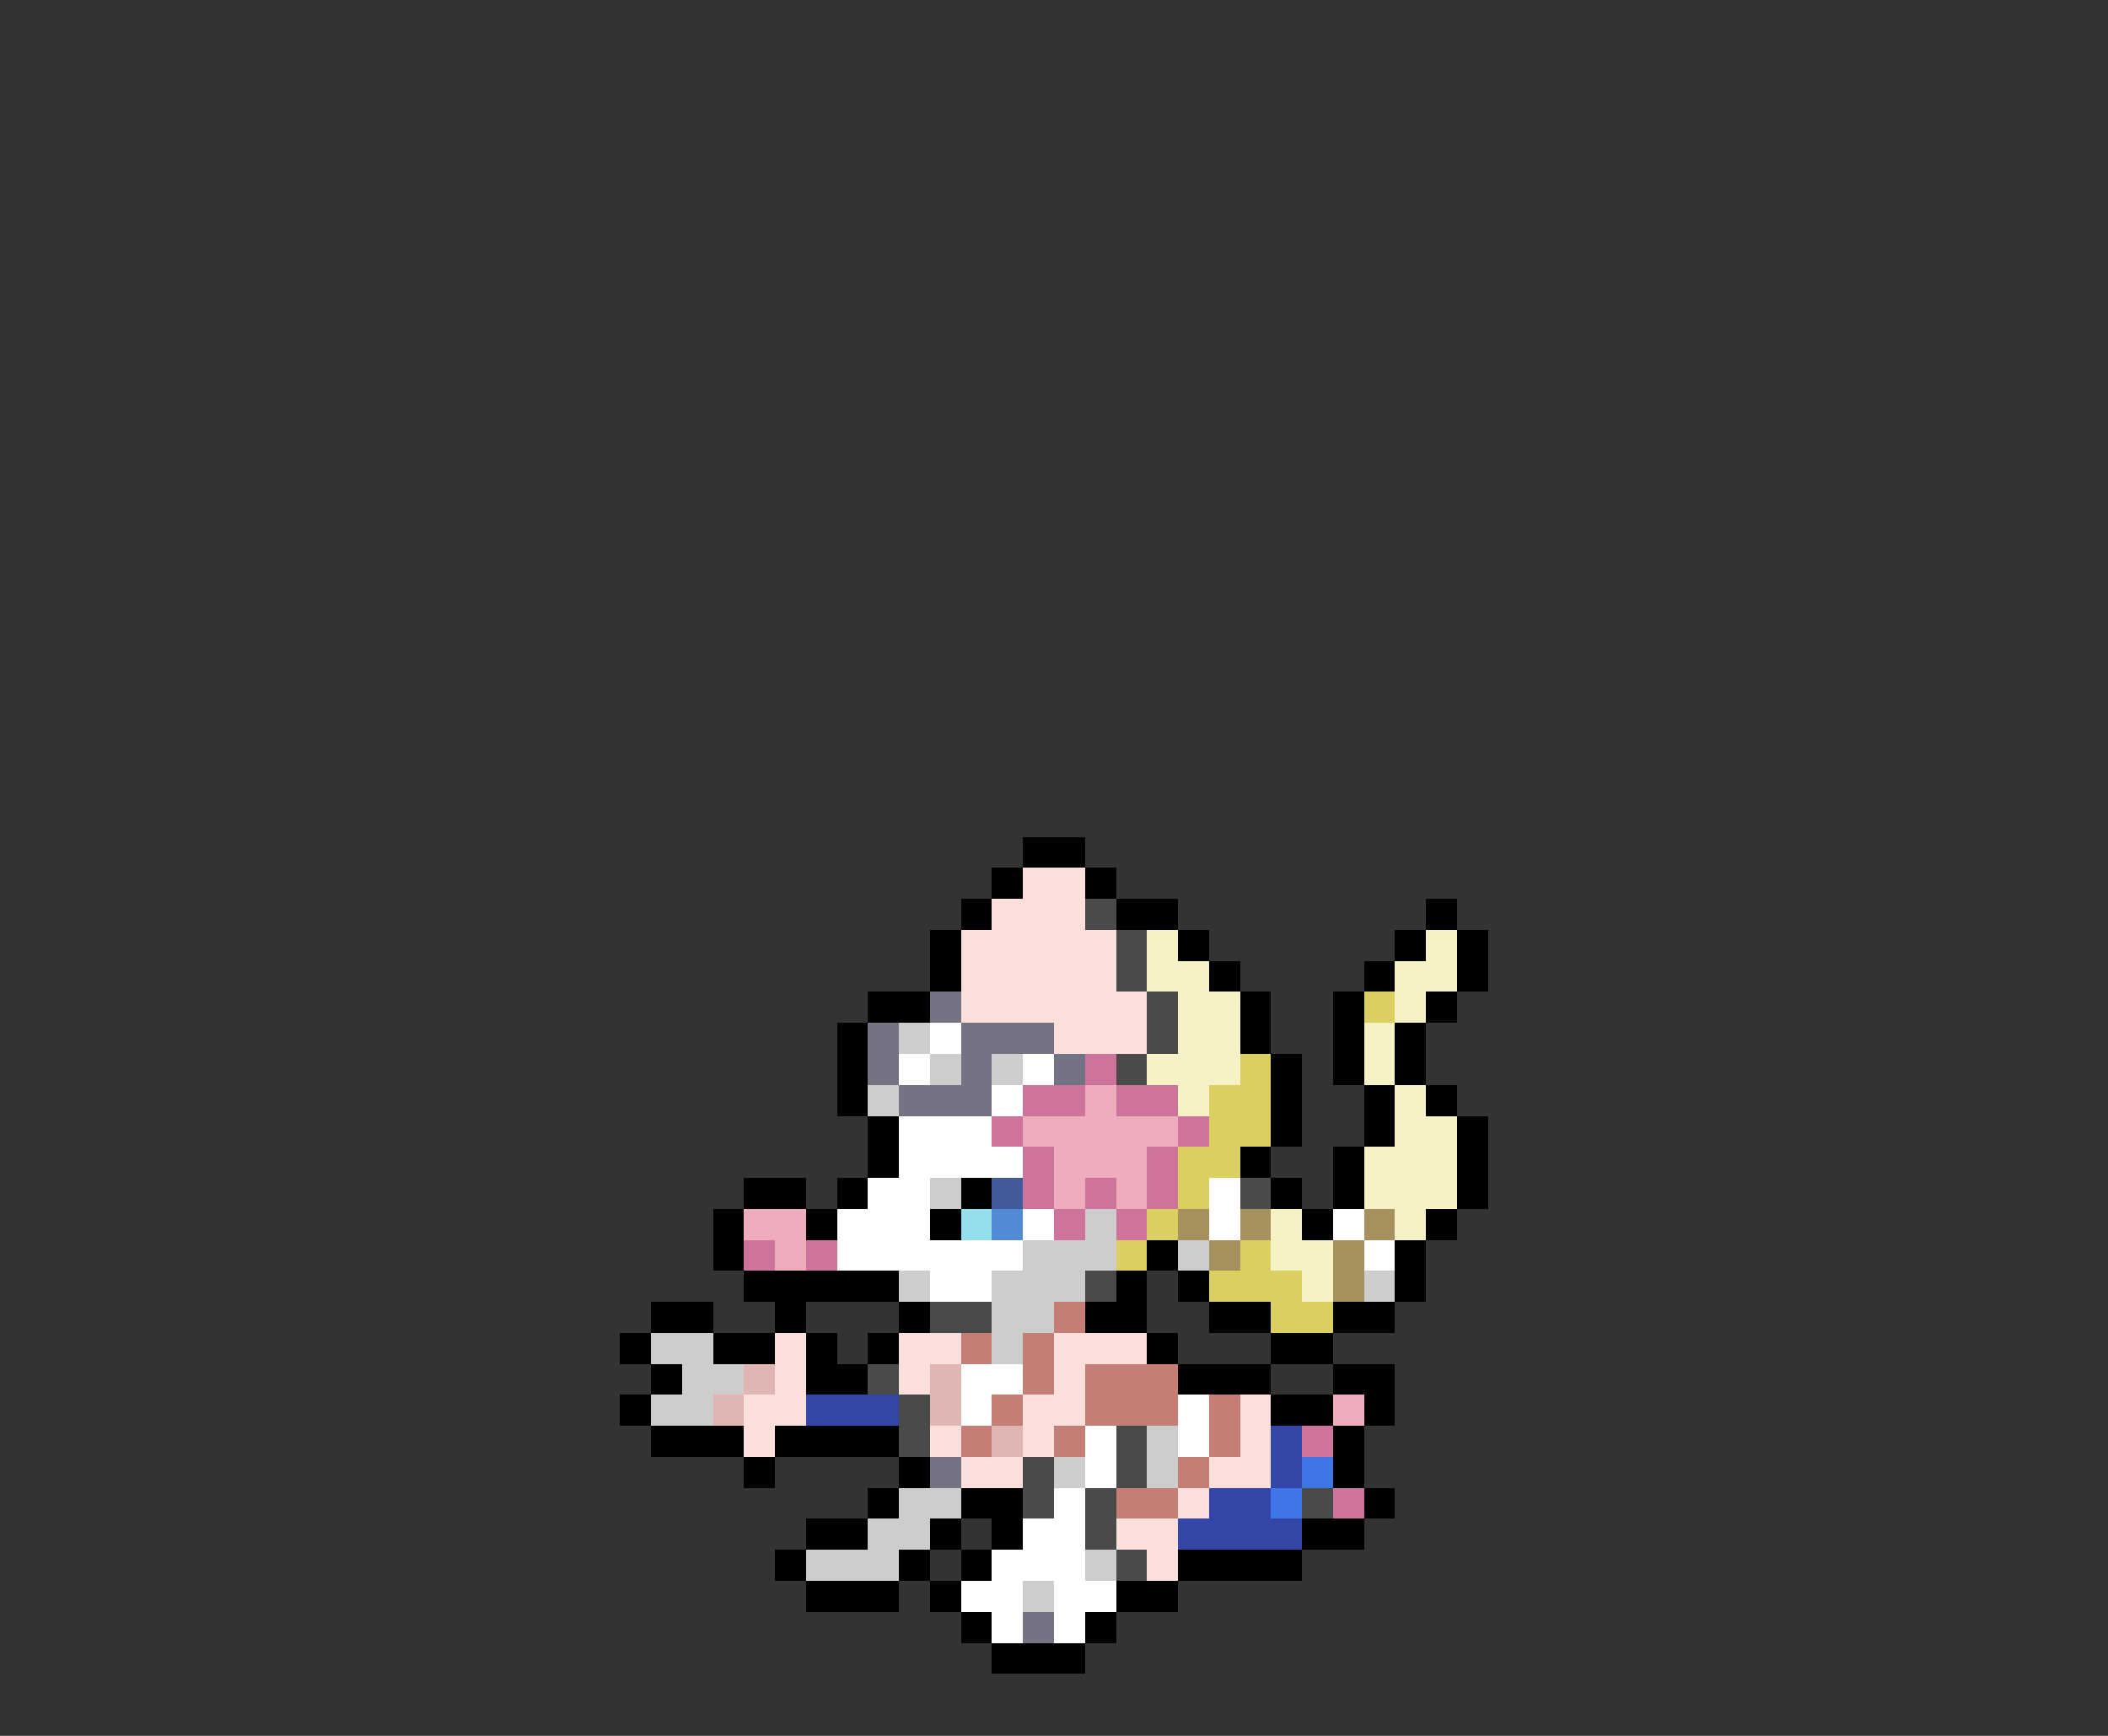 <svg xmlns="http://www.w3.org/2000/svg" viewBox="0 -0.5 68 56" shape-rendering="crispEdges">
<rect x="0" y="-0.5" width="68" height="56" fill="#333333" stroke="none"/>
<path stroke="#000000" d="M33 27h2M32 28h1M35 28h1M31 29h1M36 29h2M46 29h1M30 30h1M38 30h1M45 30h1M47 30h1M30 31h1M39 31h1M44 31h1M47 31h1M28 32h2M40 32h1M43 32h1M46 32h1M27 33h1M40 33h1M43 33h1M45 33h1M27 34h1M41 34h1M43 34h1M45 34h1M27 35h1M41 35h1M44 35h1M46 35h1M28 36h1M41 36h1M44 36h1M47 36h1M28 37h1M40 37h1M43 37h1M47 37h1M24 38h2M27 38h1M31 38h1M41 38h1M43 38h1M47 38h1M23 39h1M26 39h1M30 39h1M42 39h1M46 39h1M23 40h1M37 40h1M45 40h1M24 41h5M36 41h1M38 41h1M45 41h1M21 42h2M25 42h1M29 42h1M35 42h2M39 42h2M43 42h2M20 43h1M23 43h2M26 43h1M28 43h1M37 43h1M41 43h2M21 44h1M26 44h2M38 44h3M43 44h2M20 45h1M41 45h2M44 45h1M21 46h3M25 46h4M43 46h1M24 47h1M29 47h1M43 47h1M28 48h1M31 48h2M44 48h1M26 49h2M30 49h1M32 49h1M42 49h2M25 50h1M29 50h1M31 50h1M38 50h4M26 51h3M30 51h1M36 51h2M31 52h1M35 52h1M32 53h3" />
<path stroke="#fadfdb" d="M33 28h2M32 29h3M31 30h5M31 31h5M31 32h6M34 33h3M25 43h1M29 43h2M34 43h3M25 44h1M29 44h1M34 44h1M24 45h2M33 45h2M40 45h1M24 46h1M30 46h1M33 46h1M40 46h1M31 47h2M39 47h2M38 48h1M36 49h2M37 50h1" />
<path stroke="#4a4a4a" d="M35 29h1M36 30h1M36 31h1M37 32h1M37 33h1M36 34h1M40 38h1M35 41h1M30 42h2M28 44h1M29 45h1M29 46h1M36 46h1M33 47h1M36 47h1M33 48h1M35 48h1M42 48h1M35 49h1M36 50h1" />
<path stroke="#f7f2c6" d="M37 30h1M46 30h1M37 31h2M45 31h2M38 32h2M45 32h1M38 33h2M44 33h1M37 34h3M44 34h1M38 35h1M45 35h1M45 36h2M44 37h3M44 38h3M41 39h1M45 39h1M41 40h2M42 41h1" />
<path stroke="#737383" d="M30 32h1M28 33h1M31 33h3M28 34h1M31 34h1M34 34h1M29 35h3M30 47h1M33 52h1" />
<path stroke="#dccf62" d="M44 32h1M40 34h1M39 35h2M39 36h2M38 37h2M38 38h1M37 39h1M36 40h1M40 40h1M39 41h3M41 42h2" />
<path stroke="#cdcdcd" d="M29 33h1M30 34h1M32 34h1M28 35h1M30 38h1M35 39h1M33 40h3M38 40h1M29 41h1M32 41h3M44 41h1M32 42h2M21 43h2M32 43h1M22 44h2M21 45h2M37 46h1M34 47h1M37 47h1M29 48h2M28 49h2M26 50h3M35 50h1M33 51h1" />
<path stroke="#ffffff" d="M30 33h1M29 34h1M33 34h1M32 35h1M29 36h3M29 37h4M28 38h2M39 38h1M27 39h3M33 39h1M39 39h1M43 39h1M27 40h6M44 40h1M30 41h2M31 44h2M31 45h1M38 45h1M35 46h1M38 46h1M35 47h1M34 48h1M33 49h2M32 50h3M31 51h2M34 51h2M32 52h1M34 52h1" />
<path stroke="#cd739c" d="M35 34h1M33 35h2M36 35h2M32 36h1M38 36h1M33 37h1M37 37h1M33 38h1M35 38h1M37 38h1M34 39h1M36 39h1M24 40h1M26 40h1M42 46h1M43 48h1" />
<path stroke="#eeacbd" d="M35 35h1M33 36h5M34 37h3M34 38h1M36 38h1M24 39h2M25 40h1M43 45h1" />
<path stroke="#415a9c" d="M32 38h1" />
<path stroke="#94deee" d="M31 39h1" />
<path stroke="#528bd5" d="M32 39h1" />
<path stroke="#a5915e" d="M38 39h1M40 39h1M44 39h1M39 40h1M43 40h1M43 41h1" />
<path stroke="#c57e76" d="M34 42h1M31 43h1M33 43h1M33 44h1M35 44h3M32 45h1M35 45h3M39 45h1M31 46h1M34 46h1M39 46h1M38 47h1M36 48h2" />
<path stroke="#e1b5b1" d="M24 44h1M30 44h1M23 45h1M30 45h1M32 46h1" />
<path stroke="#3446a8" d="M26 45h3M41 46h1M41 47h1M39 48h2M38 49h4" />
<path stroke="#4075e7" d="M42 47h1M41 48h1" />
</svg>